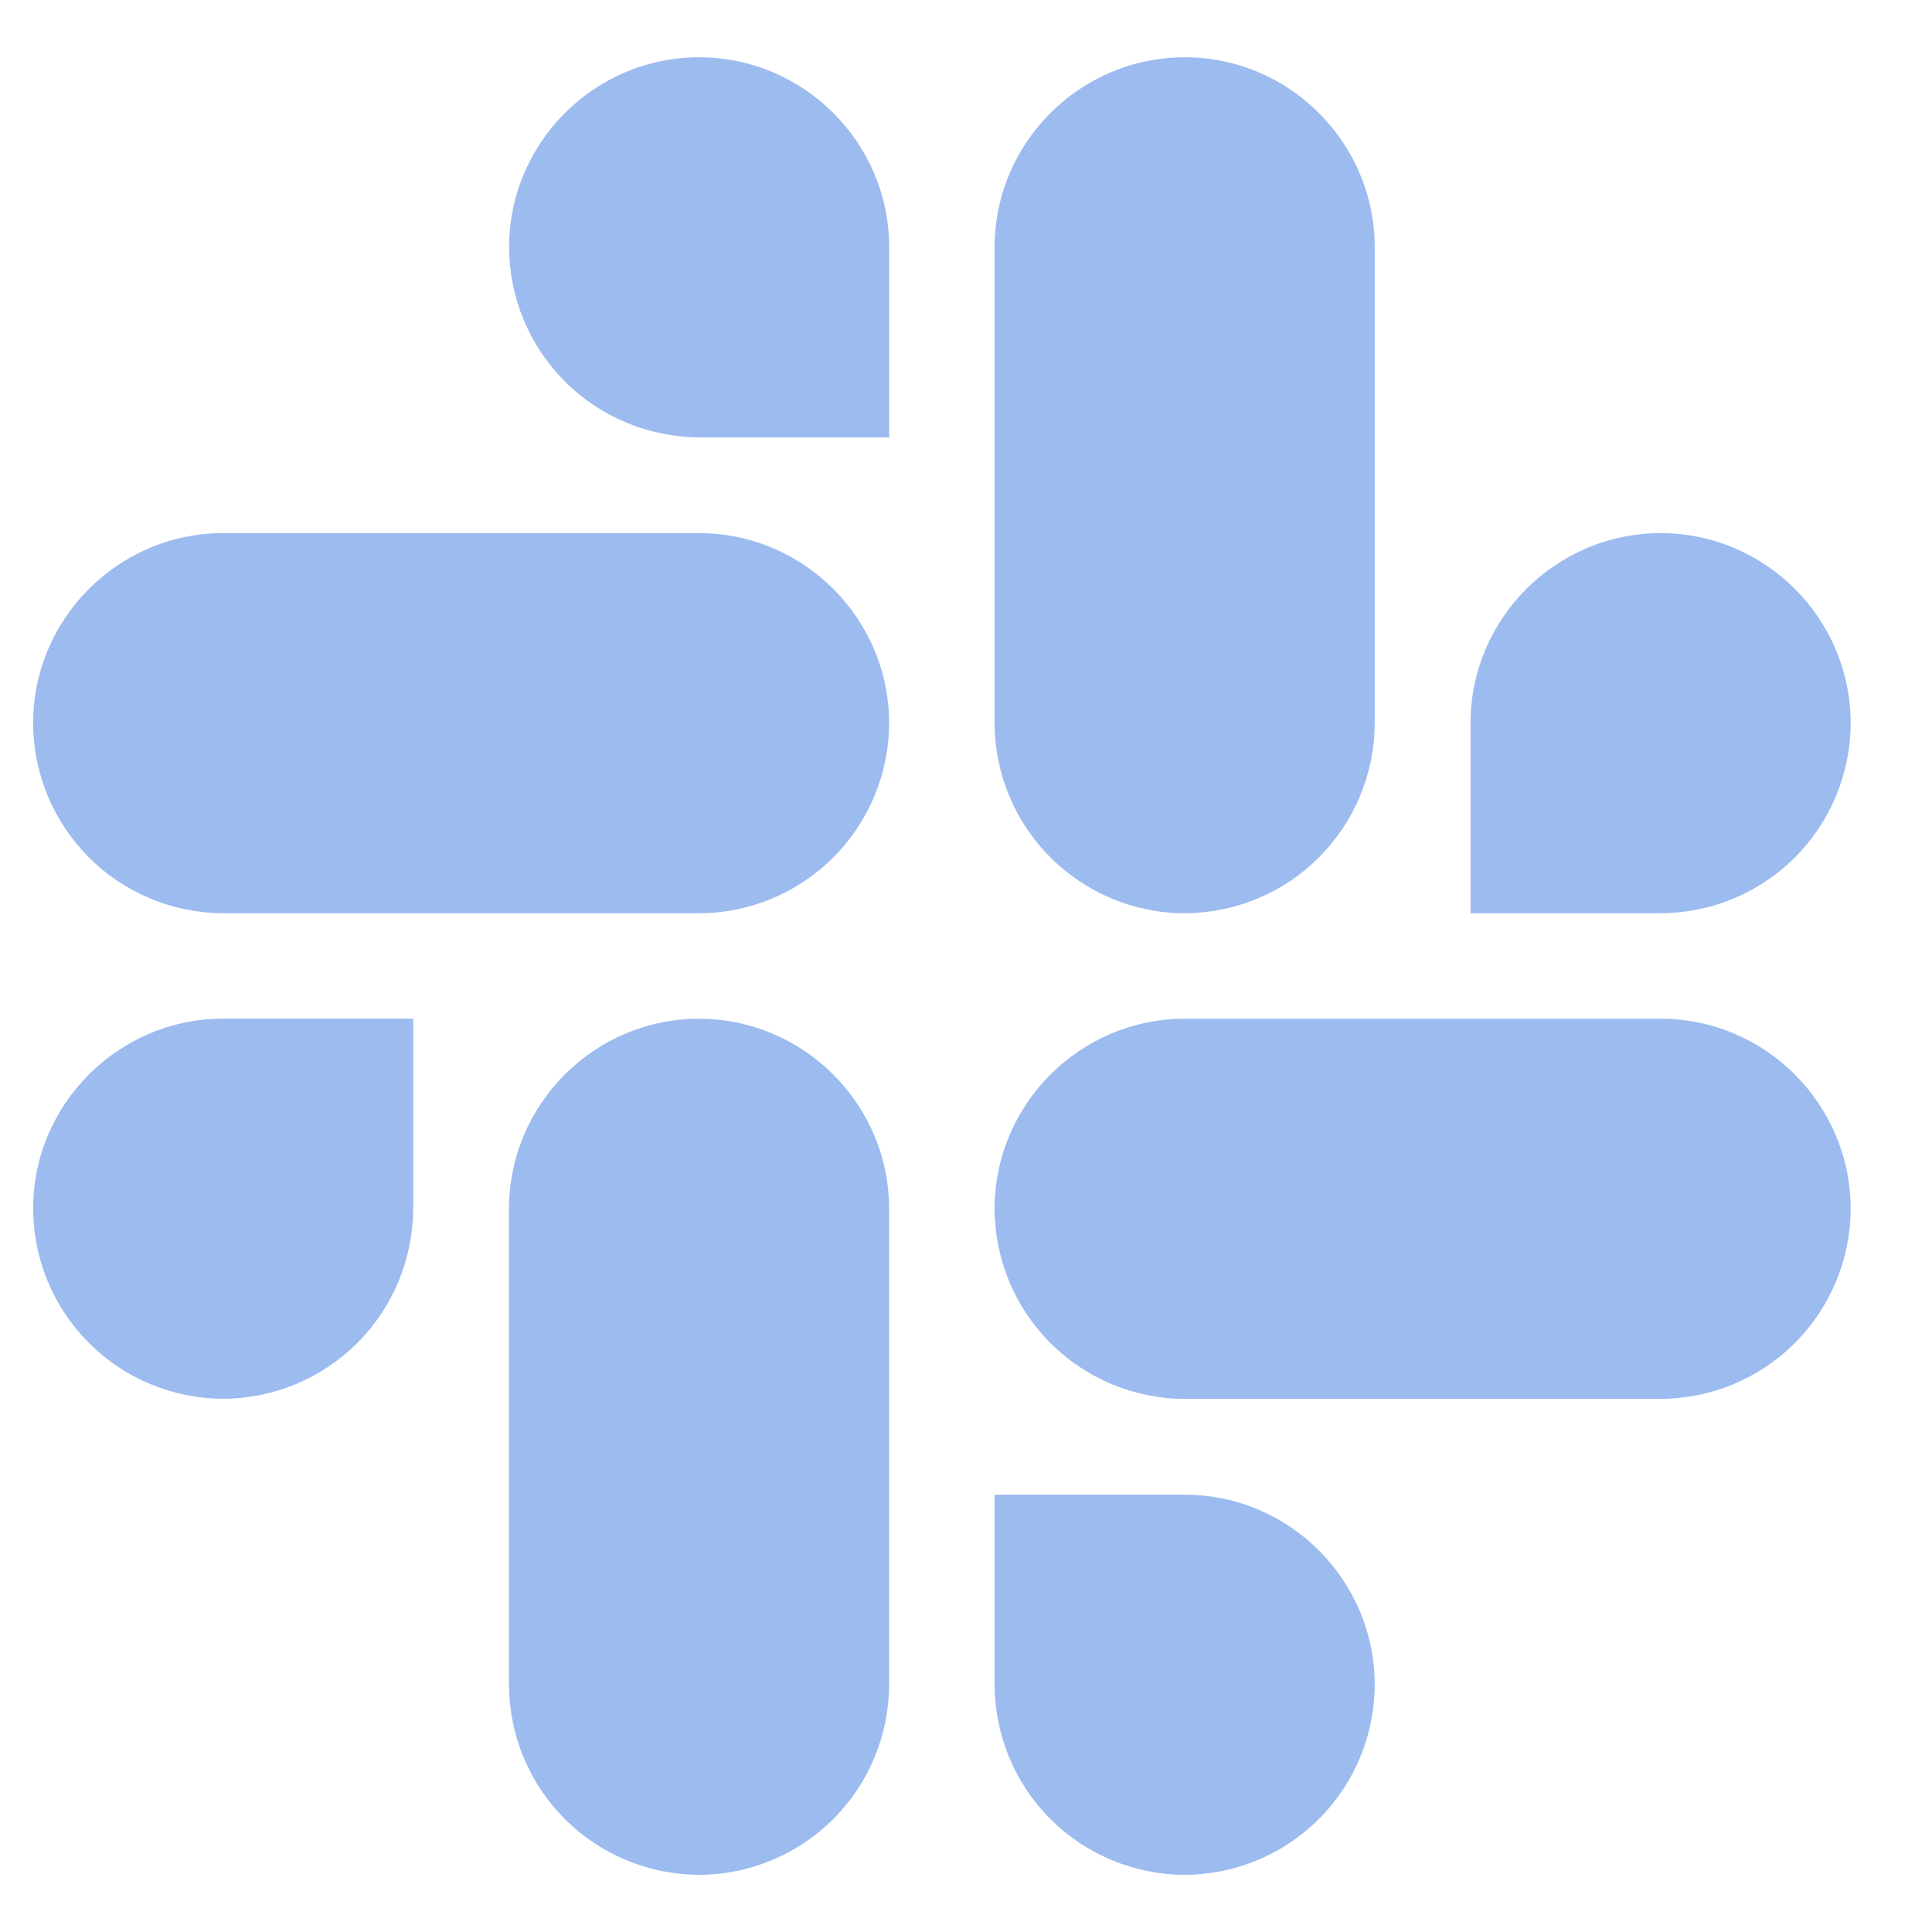 <svg width="20" height="20" viewBox="0 0 20 20" fill="none" xmlns="http://www.w3.org/2000/svg">
<path d="M4.277 12.514C4.275 13.035 4.067 13.534 3.699 13.902C3.33 14.271 2.831 14.478 2.31 14.48C1.789 14.478 1.289 14.271 0.921 13.902C0.552 13.534 0.345 13.034 0.343 12.513C0.343 11.43 1.227 10.545 2.31 10.545H4.278V12.513L4.277 12.514ZM5.269 12.514C5.269 11.431 6.153 10.546 7.236 10.546C8.319 10.546 9.204 11.431 9.204 12.514V17.441C9.202 17.962 8.995 18.462 8.626 18.831C8.257 19.199 7.757 19.407 7.236 19.408C6.715 19.406 6.215 19.199 5.847 18.83C5.478 18.462 5.271 17.962 5.269 17.441V12.514ZM7.236 4.527C6.715 4.525 6.216 4.317 5.848 3.949C5.479 3.58 5.272 3.081 5.27 2.56C5.27 1.477 6.154 0.593 7.237 0.593C8.32 0.593 9.205 1.477 9.205 2.56V4.528H7.236V4.527ZM7.236 5.519C8.319 5.519 9.204 6.403 9.204 7.486C9.203 8.008 8.995 8.507 8.626 8.876C8.257 9.245 7.758 9.453 7.236 9.454H2.31C1.789 9.452 1.289 9.245 0.921 8.876C0.552 8.507 0.344 8.007 0.343 7.486C0.343 6.403 1.227 5.519 2.31 5.519H7.237H7.236ZM15.223 7.486C15.223 6.403 16.108 5.519 17.191 5.519C18.274 5.519 19.158 6.403 19.158 7.486C19.157 8.007 18.949 8.507 18.581 8.876C18.212 9.245 17.712 9.452 17.191 9.454H15.223V7.486ZM14.231 7.486C14.23 8.007 14.022 8.507 13.653 8.876C13.285 9.245 12.785 9.452 12.264 9.454C11.742 9.453 11.243 9.245 10.874 8.876C10.505 8.507 10.297 8.008 10.296 7.486V2.56C10.296 1.477 11.181 0.593 12.264 0.593C13.347 0.593 14.231 1.477 14.231 2.56V7.487V7.486ZM12.264 15.473C13.347 15.473 14.231 16.358 14.231 17.441C14.229 17.962 14.022 18.462 13.653 18.83C13.285 19.199 12.785 19.406 12.264 19.408C11.743 19.407 11.243 19.199 10.874 18.831C10.505 18.462 10.298 17.962 10.296 17.441V15.473H12.264ZM12.264 14.481C11.743 14.48 11.243 14.272 10.874 13.903C10.505 13.535 10.298 13.035 10.296 12.514C10.296 11.431 11.181 10.546 12.264 10.546H17.191C18.274 10.546 19.158 11.431 19.158 12.514C19.156 13.035 18.949 13.535 18.58 13.903C18.212 14.272 17.712 14.479 17.191 14.481H12.264Z" fill="#9CBBEF"/>
</svg>
